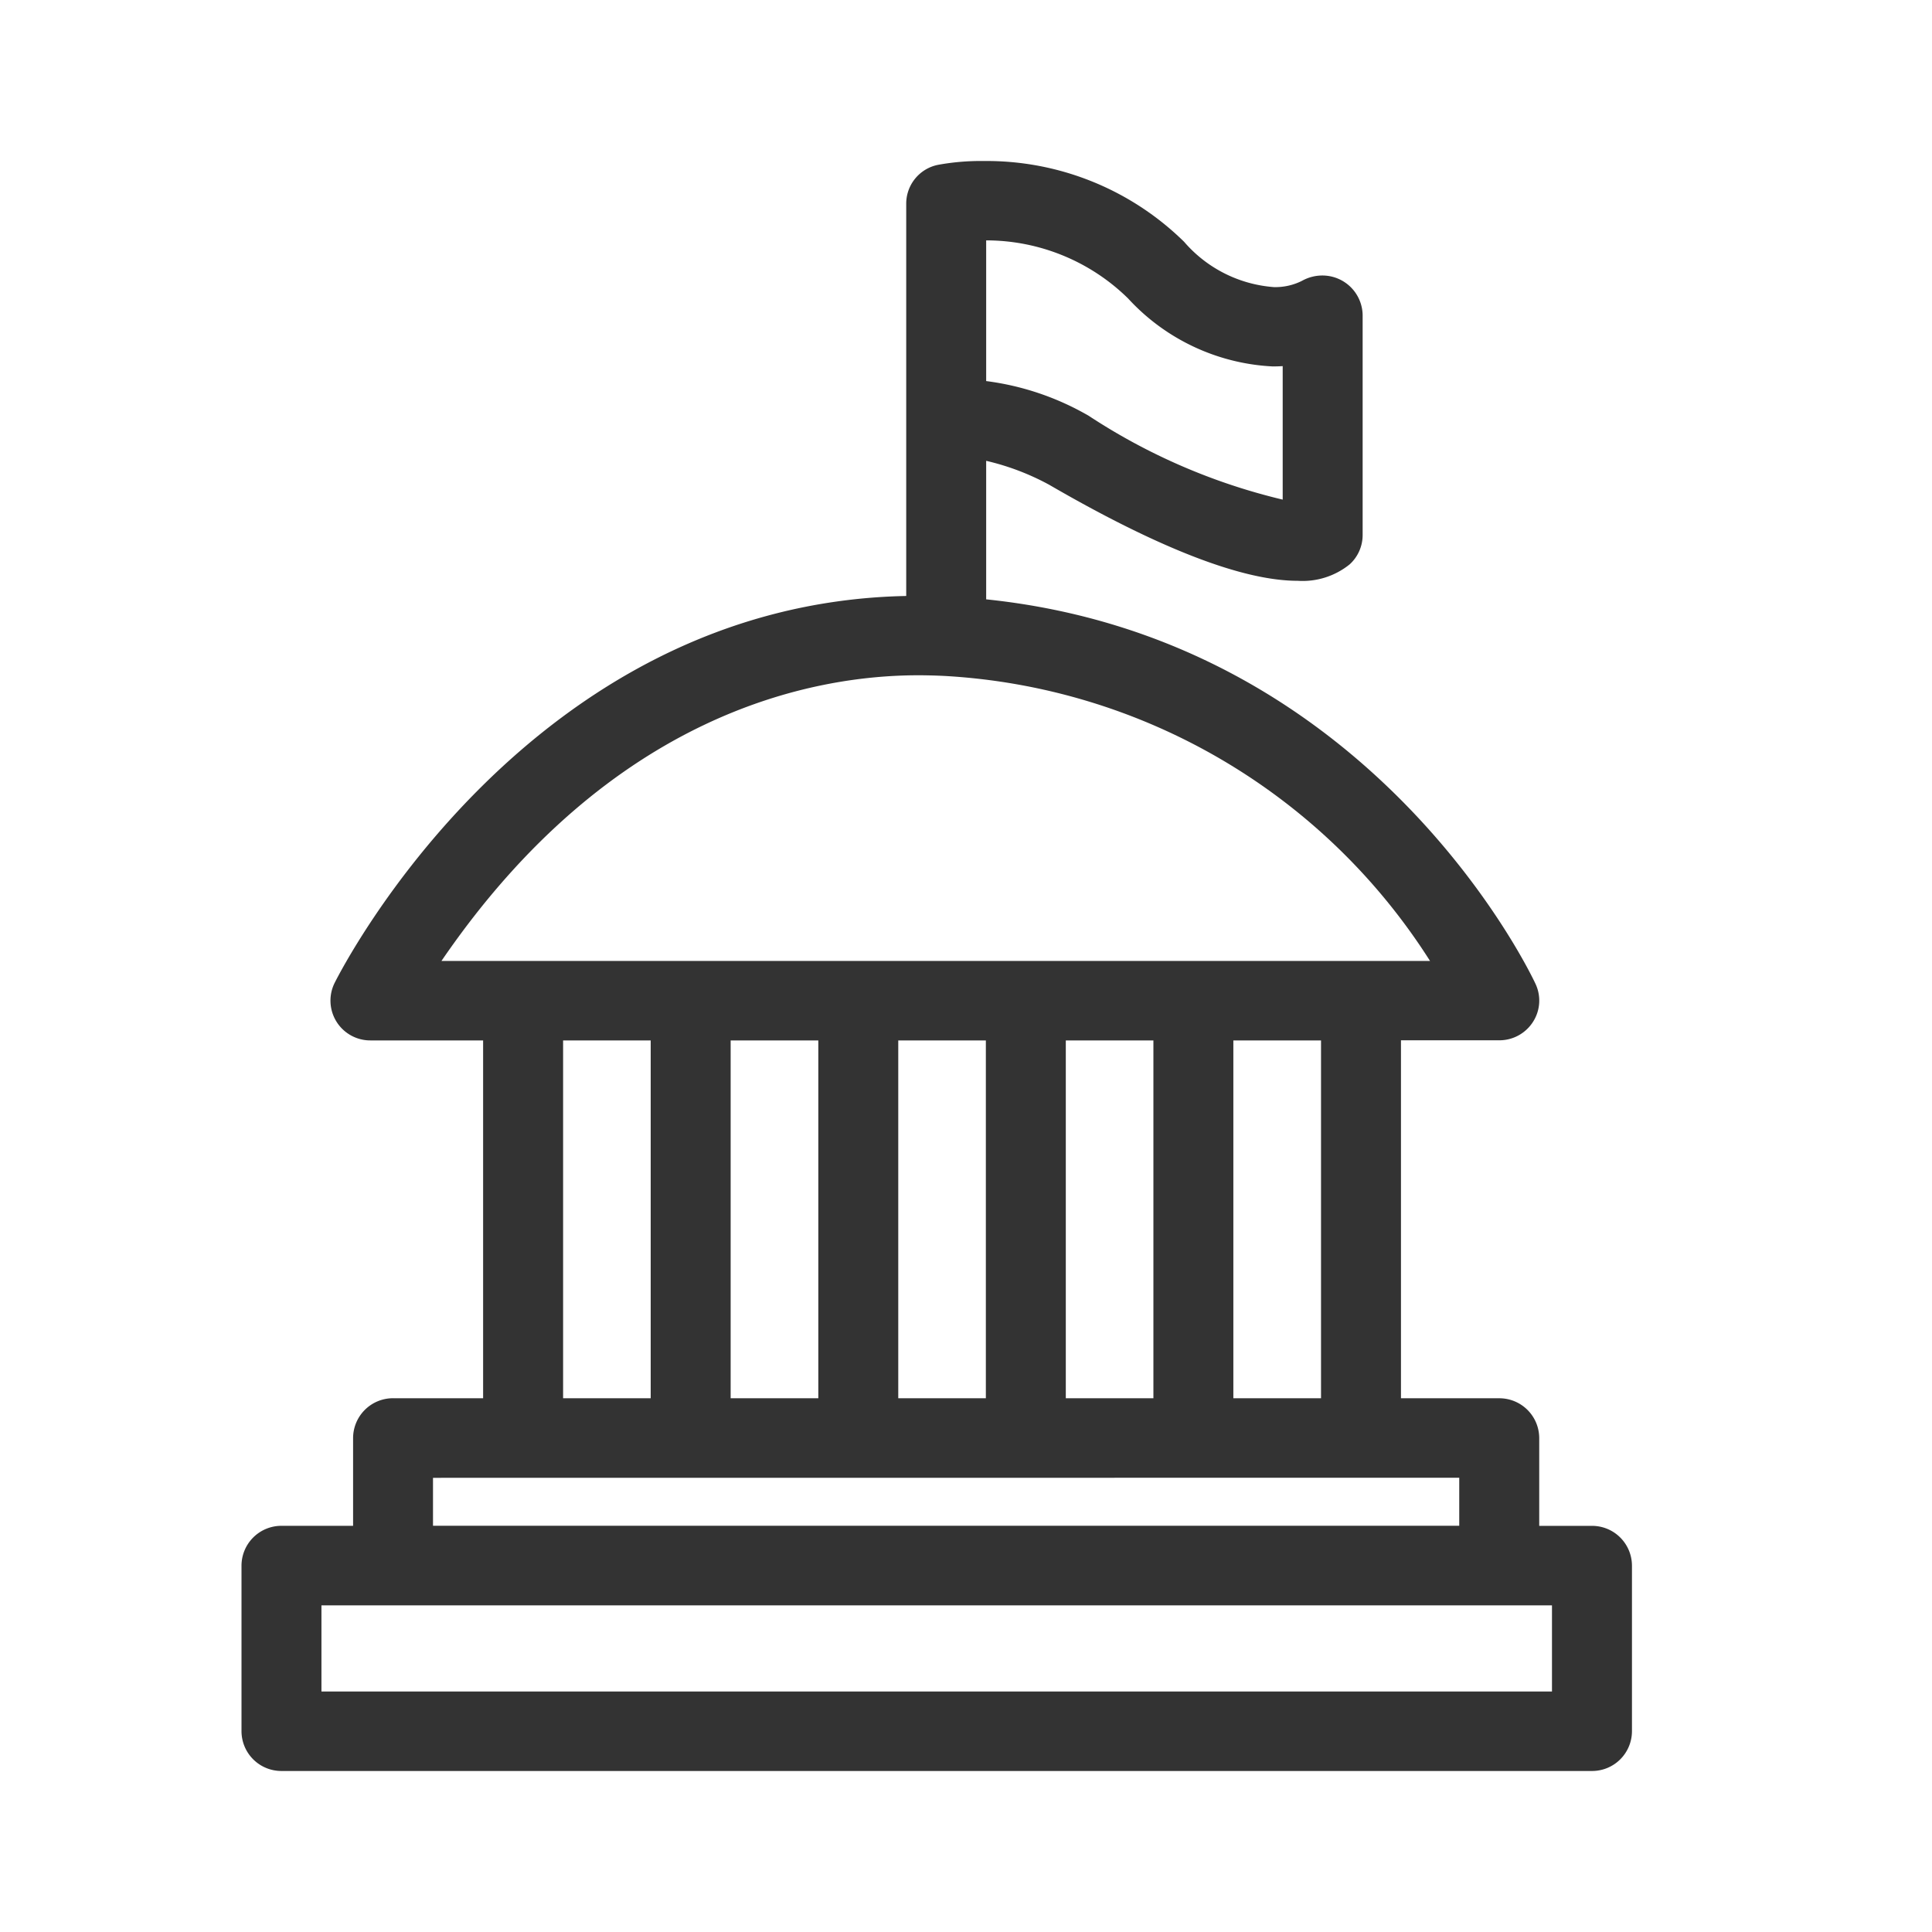 <svg id="Icon-Goverment_schemes" data-name="Icon-Goverment schemes" xmlns="http://www.w3.org/2000/svg" width="50" height="50" viewBox="0 0 50 50">
  <rect id="Boundary" width="50" height="50" fill="none"/>
  <path id="Fill_1" data-name="Fill 1" d="M34.95,41.666H1.035A1.032,1.032,0,0,1,0,40.638V36.351a1.033,1.033,0,0,1,1.035-1.03H2.888V33.049a1.033,1.033,0,0,1,1.035-1.03h2.33V22.759H3.336a1.03,1.03,0,0,1-.927-1.486c.2-.4,5.023-9.824,14.794-10.016V1.108A1.024,1.024,0,0,1,18.02.1,6.142,6.142,0,0,1,19.207,0a7.292,7.292,0,0,1,5.187,2.09,3.4,3.4,0,0,0,2.322,1.173,1.531,1.531,0,0,0,.729-.162,1.077,1.077,0,0,1,.528-.138A1.041,1.041,0,0,1,29.015,3.98v5.7a1.026,1.026,0,0,1-.334.757,1.937,1.937,0,0,1-1.349.427c-1.422,0-3.584-.835-6.425-2.483a6.462,6.462,0,0,0-1.635-.622v3.585c9.93,1.027,14.046,9.586,14.216,9.949a1.017,1.017,0,0,1-.065.987,1.033,1.033,0,0,1-.873.476H30.007V32.02H32.55a1.033,1.033,0,0,1,1.035,1.03v2.272H34.95a1.033,1.033,0,0,1,1.035,1.03v4.287A1.032,1.032,0,0,1,34.95,41.666ZM2.069,37.379v2.23H33.915v-2.23Zm2.887-3.3V35.32H31.515V34.077ZM25.669,22.759V32.02h2.269V22.759Zm-4.336,0V32.02H23.6V22.759Zm-4.336,0V32.02h2.267V22.759Zm-4.338,0V32.02h2.269V22.759Zm-4.336,0V32.02h2.267V22.759Zm9.189-9.45c-2.719,0-7.938.96-12.337,7.393H30.759a15.938,15.938,0,0,0-12.574-7.376C17.96,13.315,17.733,13.309,17.51,13.309ZM19.272,2.054V5.695a7.088,7.088,0,0,1,2.656.9,15.77,15.77,0,0,0,5.018,2.168V5.308c-.086.006-.173.008-.26.008a5.444,5.444,0,0,1-3.741-1.759A5.241,5.241,0,0,0,19.272,2.054Z" transform="translate(6.25 4.167)" fill="#333"/>
</svg>
